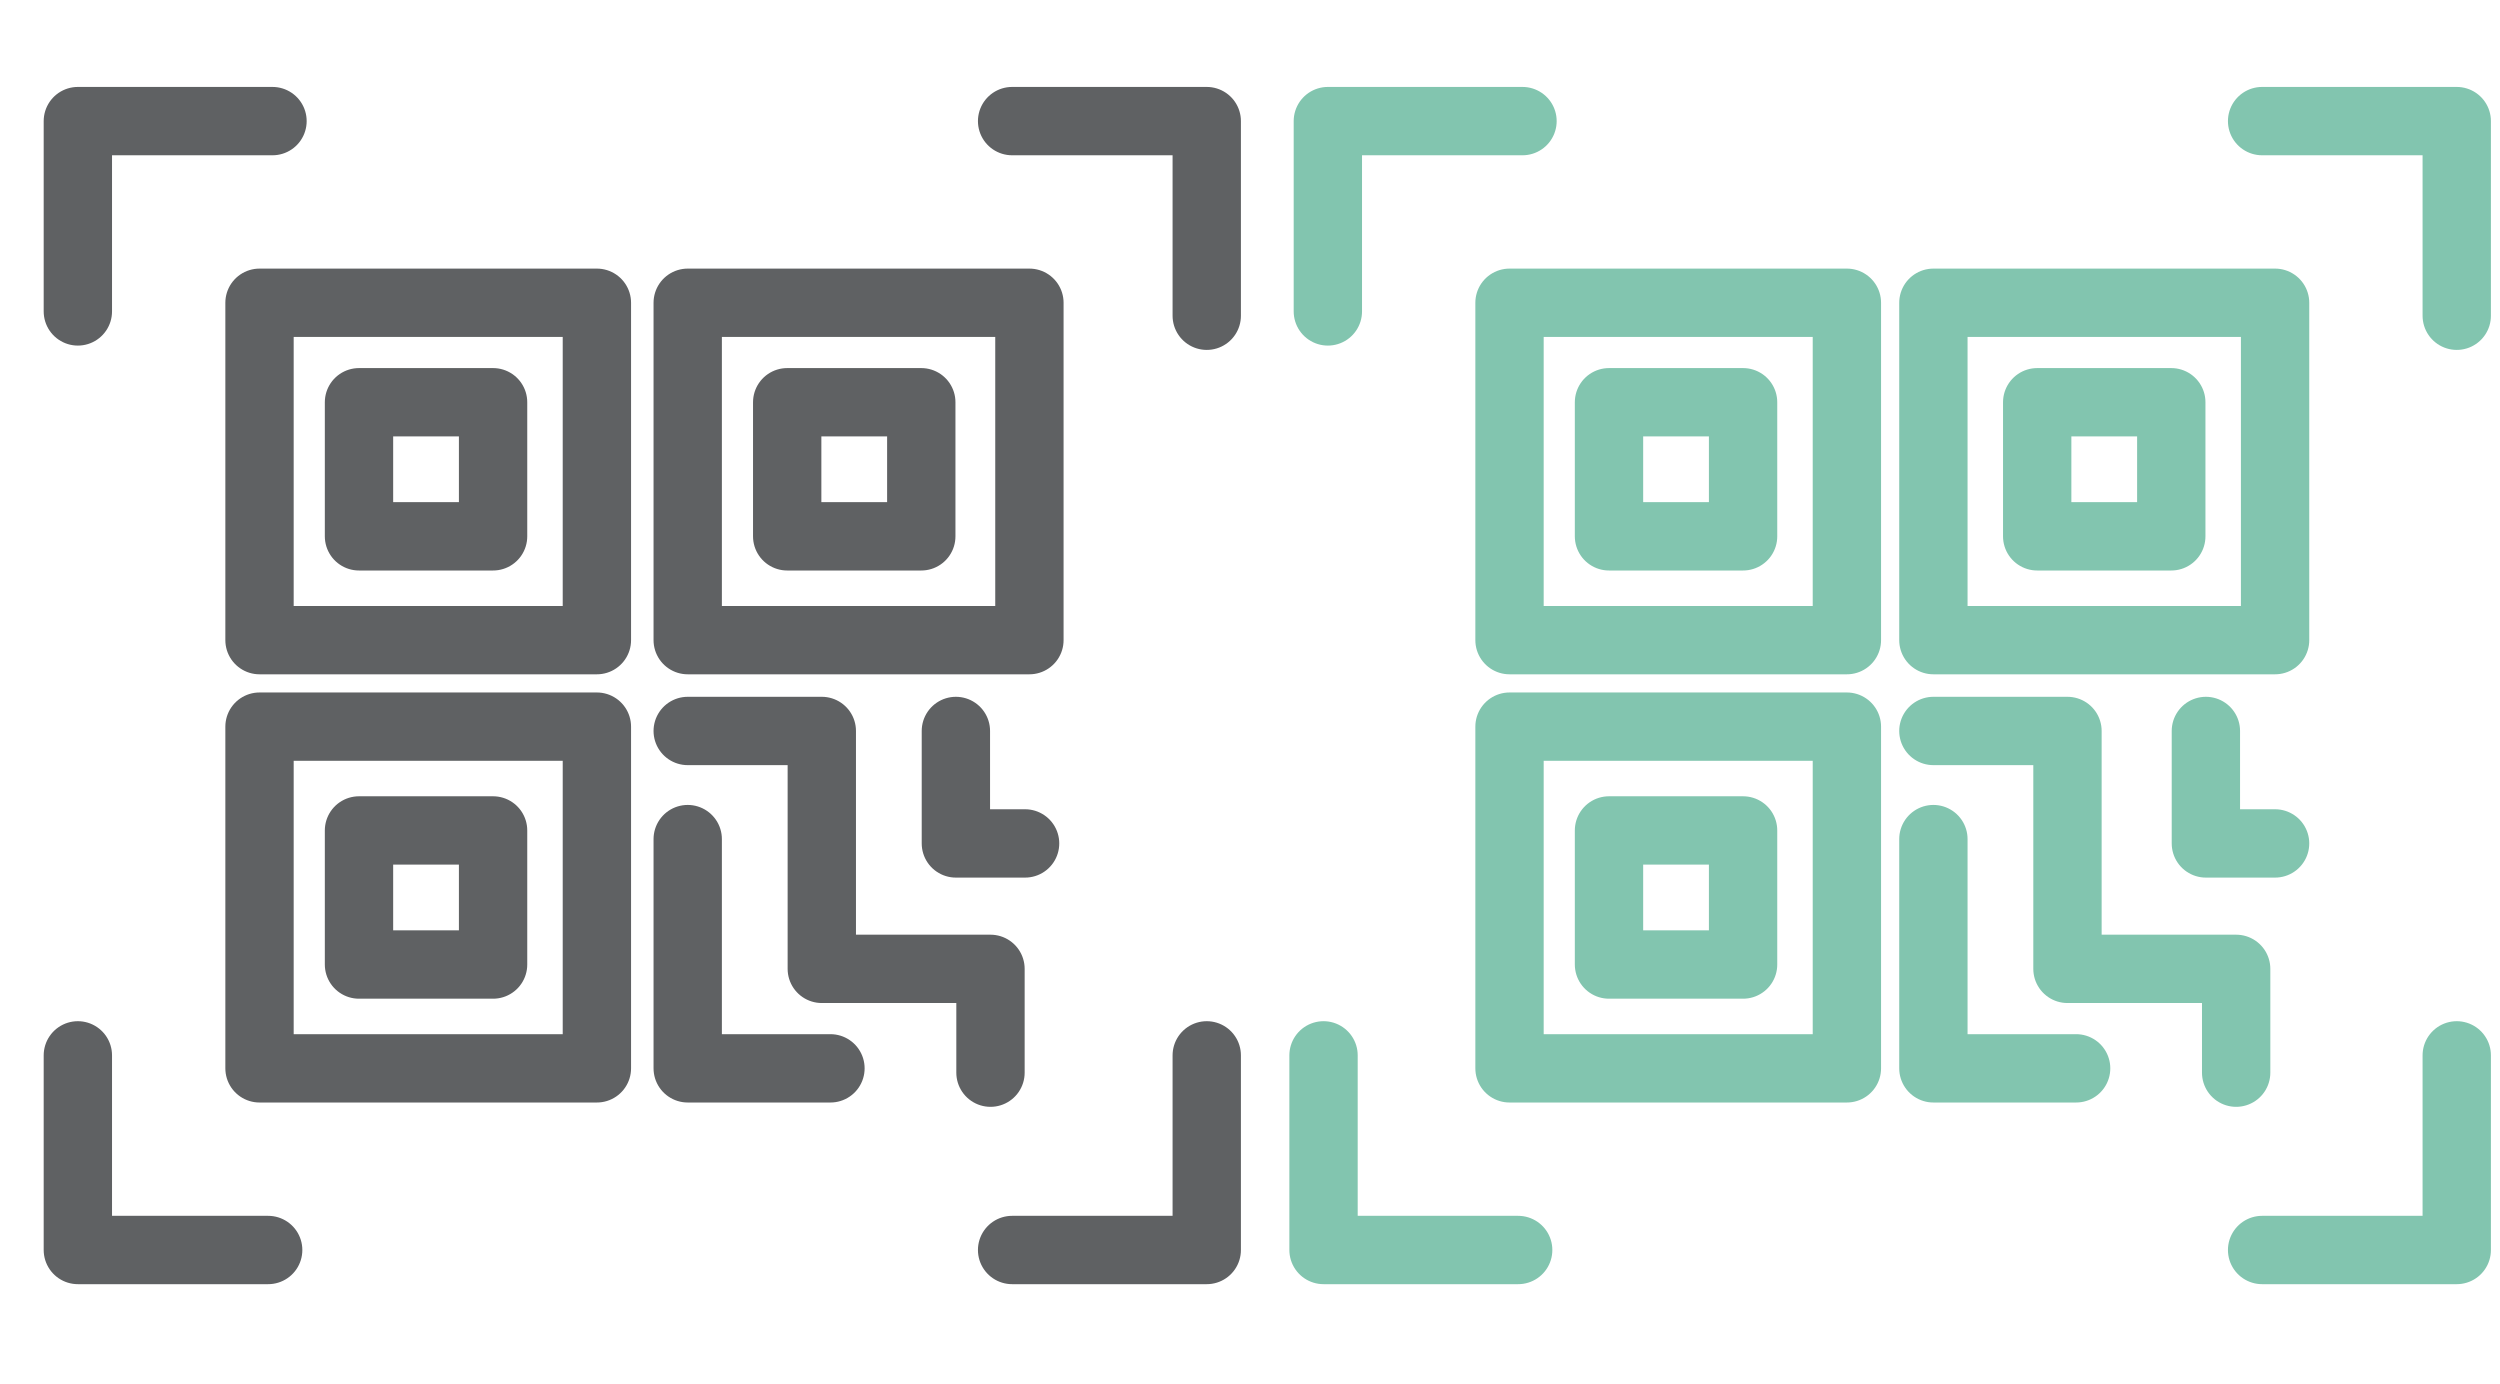 <?xml version="1.0" encoding="utf-8"?>
<!-- Generator: Adobe Illustrator 19.2.0, SVG Export Plug-In . SVG Version: 6.00 Build 0)  -->
<svg version="1.1" id="Calque_1" xmlns="http://www.w3.org/2000/svg" xmlns:xlink="http://www.w3.org/1999/xlink" x="0px" y="0px"
	 viewBox="0 0 57.8 32" style="enable-background:new 0 0 57.8 32;" xml:space="preserve">
<style type="text/css">
	.st0{fill:none;stroke:#5F6163;stroke-width:1.58;stroke-linecap:round;stroke-linejoin:round;}
	.st1{fill:none;stroke:#82C5AF;stroke-width:1.58;stroke-linecap:round;stroke-linejoin:round;}
</style>
<g id="scan_icon">
	<path id="Stroke_1" class="st0" d="M6,14.8h7.8V7H6V14.8z"/>
	<path id="Stroke_2" class="st0" d="M8.3,12.4h3.1V9.3H8.3V12.4z"/>
	<path id="Stroke_3" class="st0" d="M15.9,14.8h7.9V7h-7.9V14.8z"/>
	<path id="Stroke_4" class="st0" d="M18.2,12.4h3.1V9.3h-3.1V12.4z"/>
	<path id="Stroke_5" class="st0" d="M6,24.7h7.8v-7.9H6V24.7z"/>
	<path id="Stroke_6" class="st0" d="M8.3,22.3h3.1v-3.1H8.3V22.3z"/>
	<path id="Stroke_7" class="st0" d="M15.9,19.4v5.3h3.3"/>
	<path id="Stroke_8" class="st0" d="M15.9,16.9H19v5.5h3.9v2.4"/>
	<path id="Stroke_9" class="st0" d="M22.1,16.9v2.6h1.6"/>
	<g id="Group_18">
		<path id="Stroke_10" class="st0" d="M23.4,2.8h4.5v4.5"/>
		<path id="Stroke_12" class="st0" d="M1.8,7.2V2.8h4.5"/>
		<path id="Stroke_14" class="st0" d="M6.2,28.9H1.8v-4.5"/>
		<path id="Stroke_16" class="st0" d="M27.9,24.4v4.5h-4.5"/>
	</g>
</g>
<g id="scan_icon_1_">
	<path id="Stroke_1_1_" class="st1" d="M34.9,14.8h7.8V7h-7.8V14.8z"/>
	<path id="Stroke_2_1_" class="st1" d="M37.2,12.4h3.1V9.3h-3.1V12.4z"/>
	<path id="Stroke_3_1_" class="st1" d="M44.7,14.8h7.9V7h-7.9V14.8z"/>
	<path id="Stroke_4_1_" class="st1" d="M47.1,12.4h3.1V9.3h-3.1V12.4z"/>
	<path id="Stroke_5_1_" class="st1" d="M34.9,24.7h7.8v-7.9h-7.8V24.7z"/>
	<path id="Stroke_6_1_" class="st1" d="M37.2,22.3h3.1v-3.1h-3.1V22.3z"/>
	<path id="Stroke_7_1_" class="st1" d="M44.7,19.4v5.3H48"/>
	<path id="Stroke_8_1_" class="st1" d="M44.7,16.9h3.1v5.5h3.9v2.4"/>
	<path id="Stroke_9_1_" class="st1" d="M51,16.9v2.6h1.6"/>
	<g id="Group_18_1_">
		<path id="Stroke_10_1_" class="st1" d="M52.3,2.8h4.5v4.5"/>
		<path id="Stroke_12_1_" class="st1" d="M30.7,7.2V2.8h4.5"/>
		<path id="Stroke_14_1_" class="st1" d="M35.1,28.9h-4.5v-4.5"/>
		<path id="Stroke_16_1_" class="st1" d="M56.8,24.4v4.5h-4.5"/>
	</g>
</g>
</svg>
